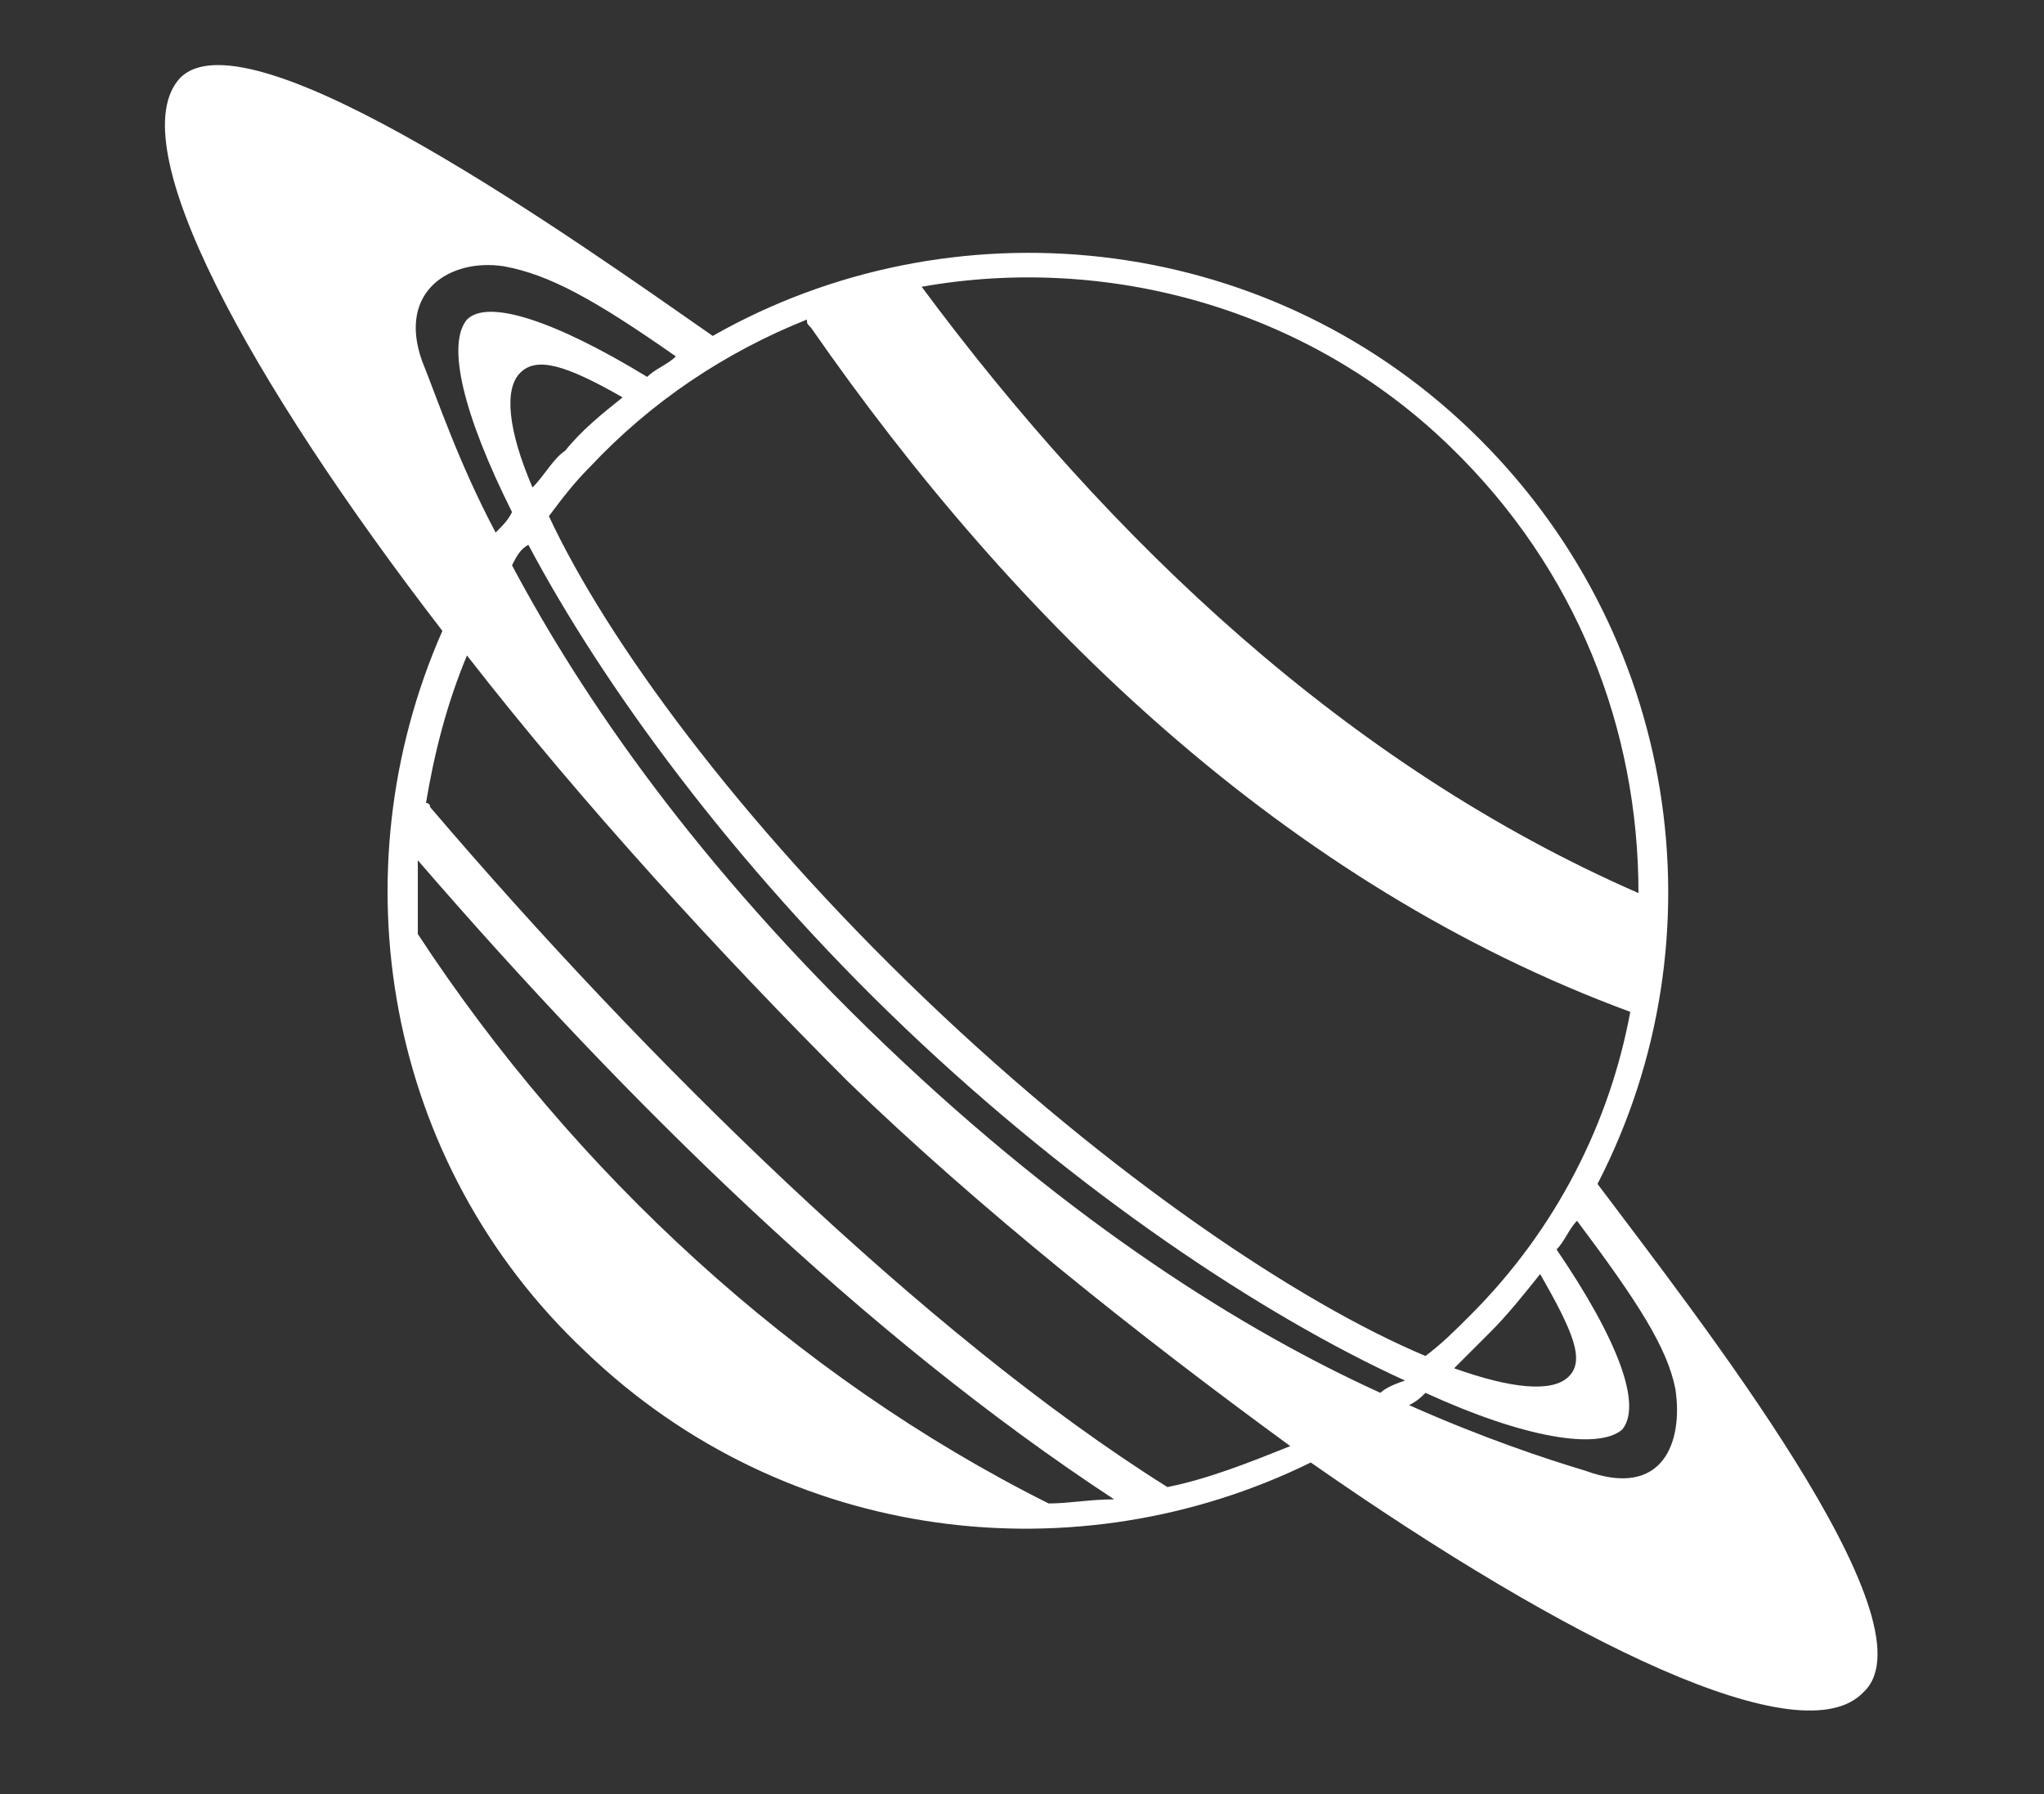<?xml version="1.0" encoding="utf-8"?>
<!-- Generator: Adobe Illustrator 22.0.1, SVG Export Plug-In . SVG Version: 6.00 Build 0)  -->
<svg version="1.1" id="planet-saturne" xmlns="http://www.w3.org/2000/svg" xmlns:xlink="http://www.w3.org/1999/xlink" x="0px"
	 y="0px" viewBox="0 0 49.9 43.8" style="enable-background:new 0 0 49.9 43.8;" xml:space="preserve">
<rect x="0" y="0" width="49.9" height="43.8" fill="#333333" stroke="none"/>
<style type="text/css">
	.st0{fill:url(#SVGID_1_);}
	.st1{fill:#FFFFFF;}
</style>
<linearGradient id="SVGID_1_" gradientUnits="userSpaceOnUse" x1="490.133" y1="64.898" x2="262.8" y2="-25.102">
	<stop  offset="0" style="stop-color:#A98B31"/>
	<stop  offset="5.109712e-02" style="stop-color:#B69941"/>
	<stop  offset="0.154" style="stop-color:#D0B761"/>
	<stop  offset="0.236" style="stop-color:#E2CD77"/>
	<stop  offset="0.286" style="stop-color:#E9D680"/>
	<stop  offset="0.492" style="stop-color:#B09237"/>
	<stop  offset="0.587" style="stop-color:#9E7D22"/>
	<stop  offset="0.658" style="stop-color:#A5852A"/>
	<stop  offset="0.793" style="stop-color:#B99D43"/>
	<stop  offset="0.946" style="stop-color:#DBC56D"/>
</linearGradient>
<path class="st0" d="M509.6,74.3c3.1-6.1,2.1-13.8-3.2-18.8s-13-5.7-19-2.3c-3.4-2.3-11.5-8.2-13.3-6.4c-1.6,1.6,1.7,7.5,6.6,13.8
	c-2.6,6-1.4,13.2,3.6,18c5,4.8,12.3,5.7,18.1,2.8c6.4,4.5,12.3,7.3,13.8,5.7C518.1,85.2,512.1,77.5,509.6,74.3z M506,55.9
	c3.2,3,4.7,7.1,4.7,11.1c-7.3-3.2-13.2-8.8-17.9-15.1C497.4,51.1,502.3,52.5,506,55.9z M489.9,52.7c0,0.1,0,0.1,0.1,0.2
	c5.1,7.4,11.9,13.9,20.4,17.1c-0.5,2.8-1.9,5.4-3.9,7.6c-0.4,0.4-0.8,0.7-1.1,1.1c-3.1-1.3-7.9-4.5-12.5-8.9c-4.7-4.5-8-9-9.4-12.1
	c0.3-0.4,0.7-0.8,1-1.2C486,54.7,487.9,53.5,489.9,52.7z M508.2,76.6c0.8,1.4,1.1,2.1,0.7,2.6c-0.4,0.4-1.4,0.3-2.9-0.2
	c0.3-0.3,0.6-0.6,0.9-0.9C507.4,77.6,507.8,77.1,508.2,76.6z M483,56.9c-0.6-1.4-0.7-2.4-0.3-2.9c0.4-0.4,1.1-0.2,2.6,0.6
	c-0.5,0.4-1,0.8-1.4,1.3C483.6,56.3,483.3,56.6,483,56.9z M480.3,53.8c-0.6-1.8,0.7-2.5,2-2.3c1.1,0.2,2.2,0.8,4.3,2.2
	c-0.2,0.2-0.5,0.3-0.7,0.5c-2.3-1.4-4-2-4.5-1.4c-0.5,0.6-0.1,2.4,1.1,4.8c-0.1,0.2-0.3,0.4-0.4,0.5
	C481.2,56.3,480.7,54.8,480.3,53.8z M495.9,82.3c-6.4-3.2-11.8-8.3-15.7-14.2c0-0.6,0-1.2,0-1.9c5.2,6,11.2,11.9,17.3,15.9
	C497,82.2,496.4,82.2,495.9,82.3z M498.9,81.9c-6-3.7-13.1-10.7-18.4-16.9c0-0.1-0.1-0.1-0.1-0.1c0.2-1.2,0.5-2.5,1-3.6
	c2.9,3.7,6.3,7.5,9.5,10.6c3.3,3.1,7.2,6.4,11,9.1C500.9,81.3,499.9,81.6,498.9,81.9z M504.2,79.5c-3.3-1.6-7.7-4.2-12.4-8.7
	c-4.7-4.5-7.5-8.7-9.3-12c0.1-0.2,0.2-0.4,0.4-0.6c1.9,3.5,5.1,8,9.4,12c4.3,4.1,8.9,7.1,12.4,8.8C504.5,79.3,504.4,79.4,504.2,79.5
	z M509.3,81.5c-1-0.3-2.5-0.8-4.4-1.7c0.2-0.1,0.3-0.2,0.5-0.4c2.5,1.1,4.3,1.5,4.9,0.9c0.5-0.6-0.1-2.2-1.6-4.5
	c0.2-0.2,0.3-0.5,0.5-0.7c1.6,2.1,2.2,3.1,2.4,4.2C511.8,80.7,511.3,82.1,509.3,81.5z"/>
<path class="st1" d="M39,28.9c3.1-6,2-13.5-3.1-18.4c-5.1-4.9-12.7-5.6-18.5-2.3c-3.3-2.3-11.3-8-13-6.3c-1.5,1.6,1.7,7.4,6.4,13.5
	C8.2,21.3,9.4,28.4,14.3,33c4.9,4.7,12,5.5,17.7,2.7c6.3,4.4,12,7.2,13.5,5.6C47.3,39.6,41.4,32.1,39,28.9z M35.4,10.9
	c3.1,3,4.6,6.9,4.6,10.9C32.9,18.7,27.1,13.2,22.5,7C27,6.2,31.9,7.5,35.4,10.9z M19.7,7.8c0,0.1,0,0.1,0.1,0.2
	c5,7.2,11.6,13.6,20,16.7c-0.5,2.7-1.8,5.3-3.9,7.4c-0.4,0.4-0.7,0.7-1.1,1c-3.1-1.3-7.7-4.4-12.2-8.7c-4.6-4.4-7.8-8.8-9.2-11.8
	c0.3-0.4,0.6-0.8,1-1.2C15.9,9.8,17.7,8.6,19.7,7.8z M37.6,31.1c0.8,1.4,1.1,2.1,0.7,2.5c-0.4,0.4-1.4,0.3-2.8-0.2
	c0.3-0.3,0.6-0.6,0.9-0.9C36.8,32.1,37.2,31.6,37.6,31.1z M13,11.9c-0.6-1.4-0.7-2.4-0.3-2.8c0.4-0.4,1.1-0.2,2.5,0.6
	c-0.5,0.4-1,0.8-1.4,1.3C13.5,11.2,13.3,11.6,13,11.9z M10.3,8.8c-0.6-1.7,0.7-2.5,2-2.3c1.1,0.2,2.2,0.8,4.2,2.2
	C16.3,8.9,16,9,15.8,9.2c-2.3-1.4-3.9-1.9-4.4-1.4c-0.5,0.6-0.1,2.3,1.1,4.7c-0.1,0.2-0.2,0.3-0.4,0.5C11.2,11.3,10.7,9.8,10.3,8.8z
	 M25.6,36.7c-6.2-3.1-11.6-8.1-15.4-13.9c0-0.6,0-1.2,0-1.8c5.1,5.9,10.9,11.6,17,15.6C26.6,36.6,26.1,36.7,25.6,36.7z M28.5,36.3
	c-5.9-3.7-12.8-10.5-18-16.6c0-0.1-0.1-0.1-0.1-0.1c0.2-1.2,0.5-2.4,1-3.6c2.8,3.6,6.2,7.3,9.3,10.4c3.2,3.1,7.1,6.2,10.8,8.9
	C30.5,35.7,29.5,36.1,28.5,36.3z M33.7,34c-3.3-1.5-7.5-4.1-12.1-8.5c-4.6-4.4-7.4-8.5-9.1-11.7c0.1-0.2,0.2-0.4,0.4-0.5
	c1.8,3.4,5,7.8,9.2,11.8c4.2,4,8.7,7,12.2,8.6C34,33.8,33.8,33.9,33.7,34z M38.7,35.9c-1-0.3-2.5-0.8-4.3-1.6
	c0.2-0.1,0.3-0.2,0.4-0.3c2.4,1.1,4.2,1.4,4.8,0.9c0.5-0.6-0.1-2.2-1.6-4.4c0.2-0.2,0.3-0.5,0.5-0.7c1.5,2,2.2,3.1,2.4,4.1
	C41.1,35.2,40.6,36.6,38.7,35.9z"/>
</svg>
